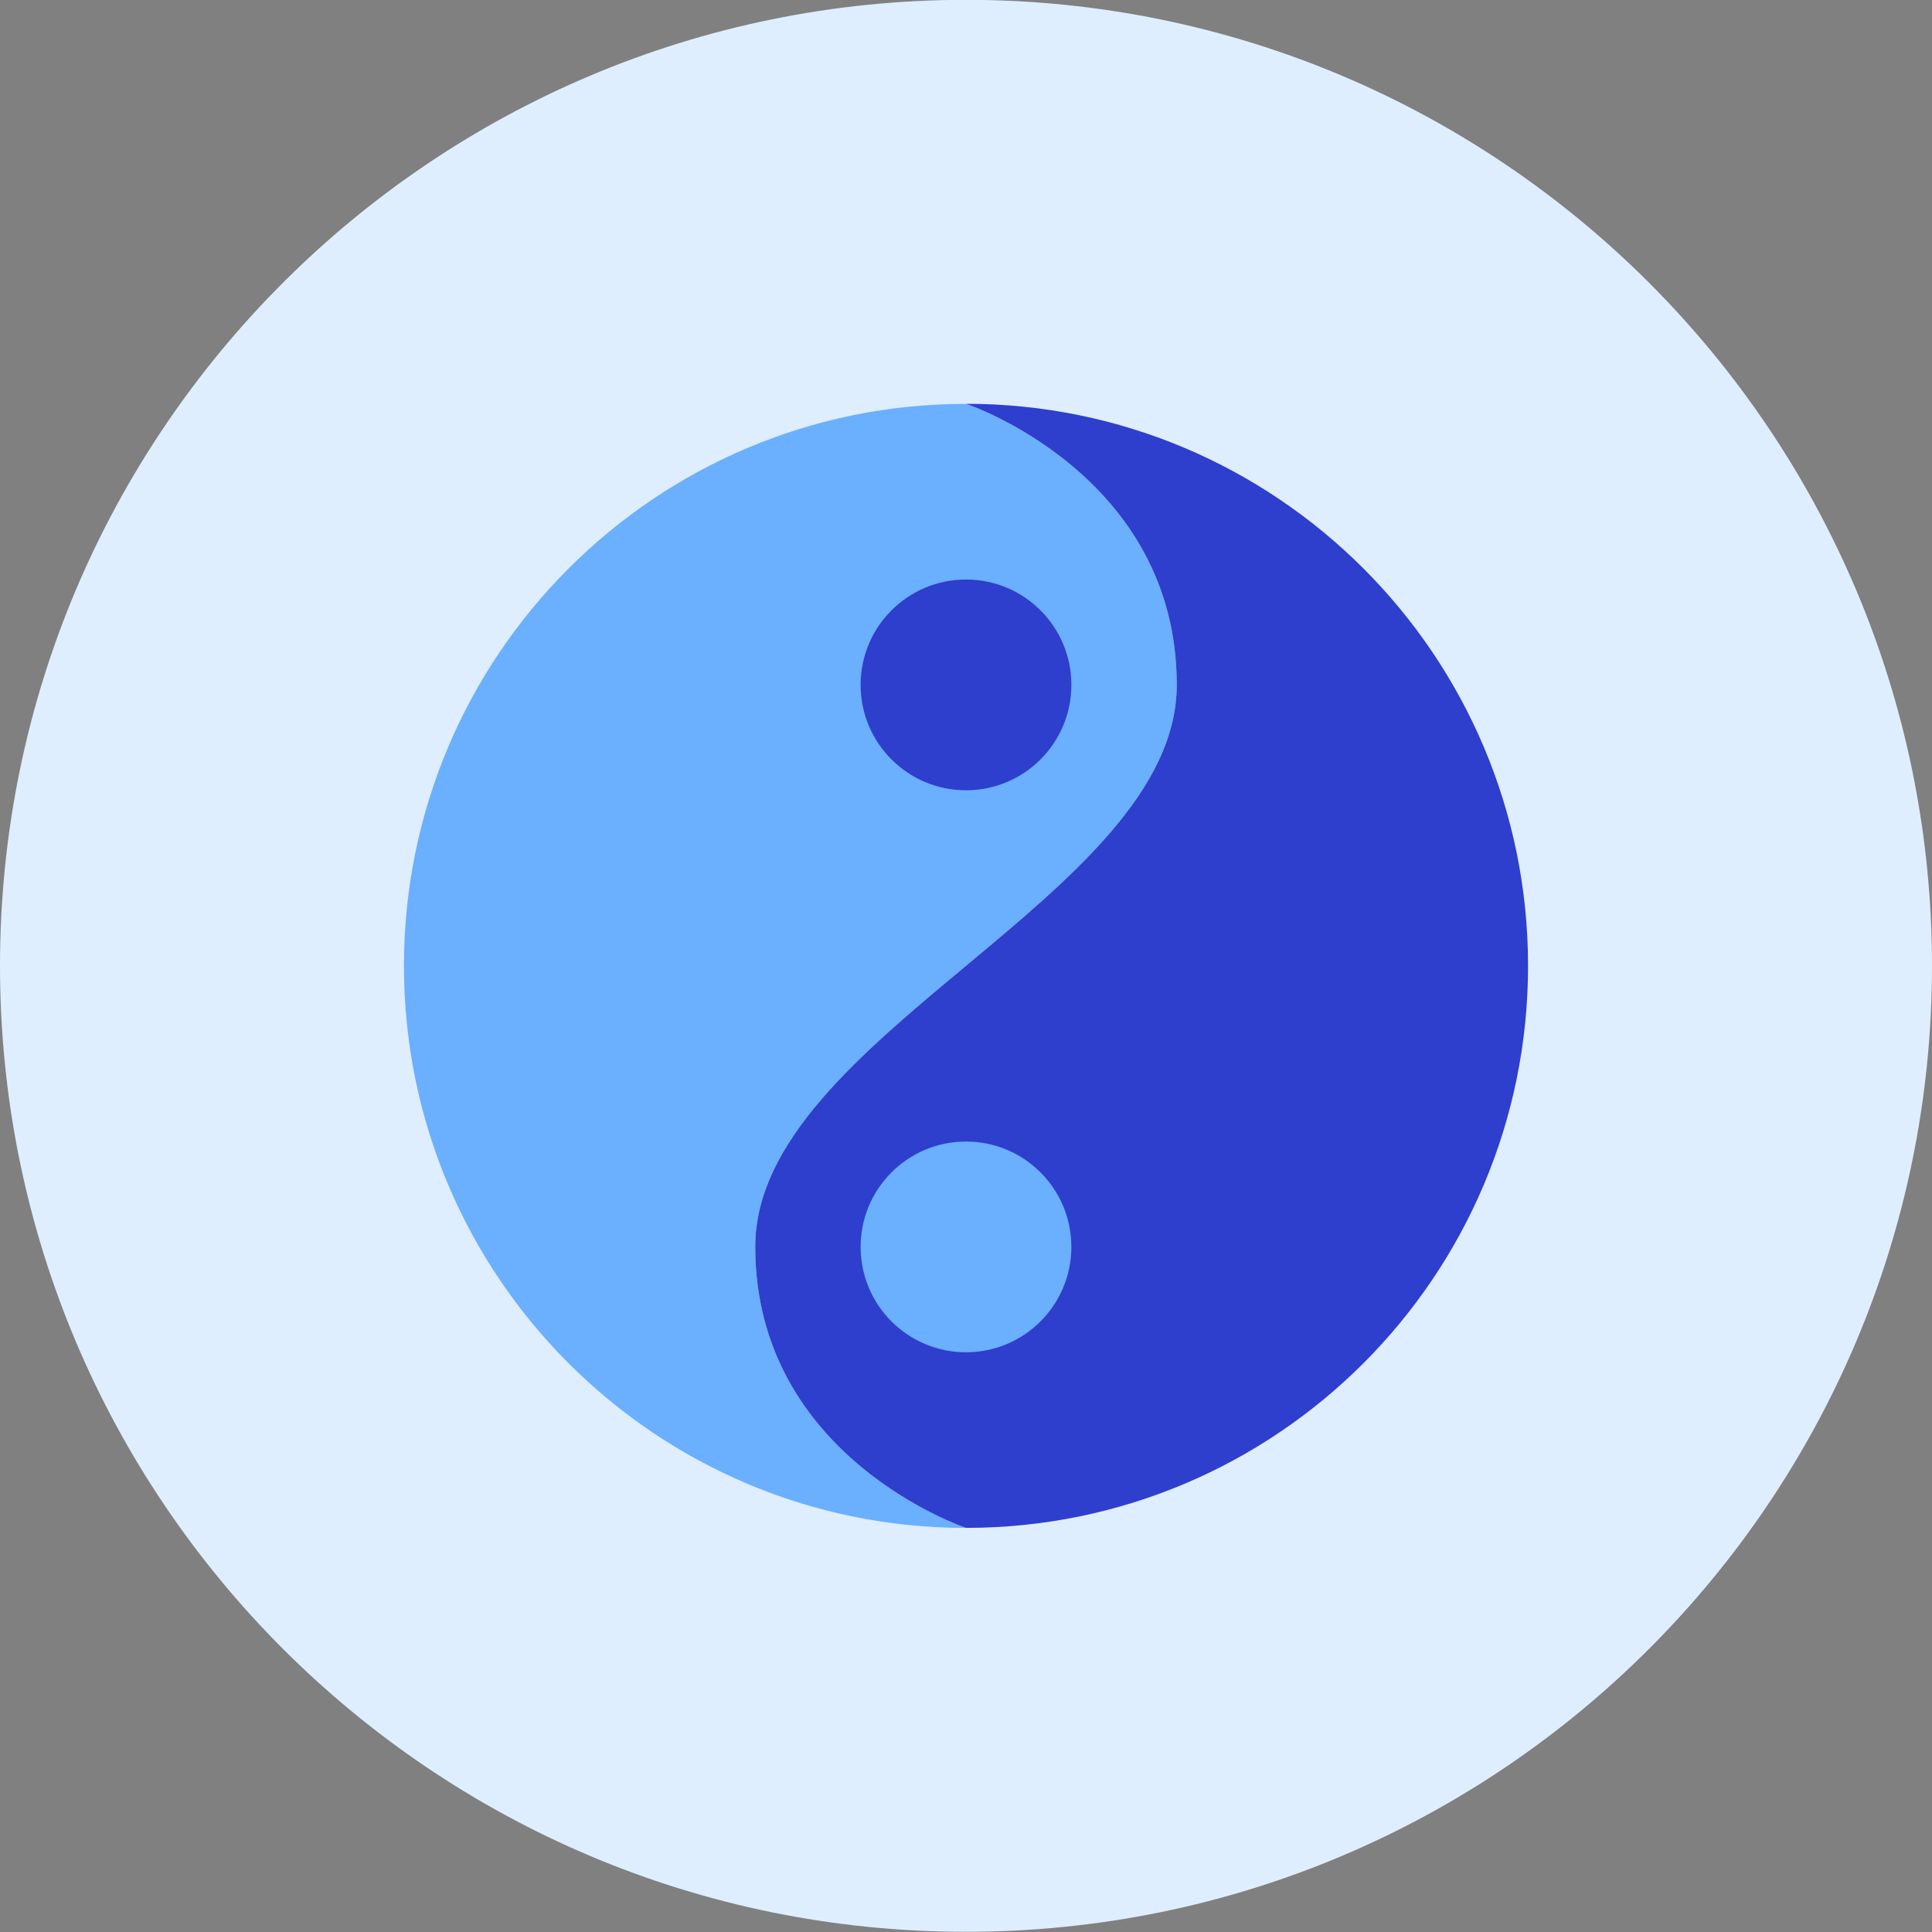 <svg xmlns="http://www.w3.org/2000/svg" fill="none" viewBox="0 0 48 48" id="Yin-Yang--Streamline-Kameleon">
  <rect x="0" y="0" width="48" height="48" fill="#808080" stroke="none"/>
  <desc>
    Yin Yang Streamline Icon: https://streamlinehq.com
  </desc>
  <path fill="#deeeff" d="M24 47.995c13.255 0 24 -10.745 24 -24S37.255 -0.004 24 -0.004C10.745 -0.004 0 10.741 0 23.995s10.745 24 24 24Z" stroke-width="1"></path>
  <path fill="#6bafff" d="M29.236 17.015c0 2.618 -2.618 4.8 -5.236 6.982 -2.618 2.182 -5.236 4.364 -5.236 6.982 0 5.236 5.236 6.982 5.236 6.982 -7.71 0 -13.964 -6.253 -13.964 -13.963 0 -7.711 6.253 -13.964 13.964 -13.964 0 0 5.236 1.745 5.236 6.982Z" stroke-width="1"></path>
  <path fill="#2e3ecd" d="M37.964 23.997c0 7.71 -6.253 13.963 -13.964 13.963 0 0 -5.236 -1.745 -5.236 -6.982 0 -2.618 2.618 -4.8 5.236 -6.982 2.618 -2.182 5.236 -4.364 5.236 -6.982 0 -5.236 -5.236 -6.982 -5.236 -6.982 7.71 0 13.964 6.253 13.964 13.964Z" stroke-width="1"></path>
  <path fill="#6bafff" d="M24 33.597c1.446 0 2.618 -1.172 2.618 -2.618S25.446 28.361 24 28.361s-2.618 1.172 -2.618 2.618S22.554 33.597 24 33.597Z" stroke-width="1"></path>
  <path fill="#2e3ecd" d="M24 19.634c1.446 0 2.618 -1.172 2.618 -2.618 0 -1.446 -1.172 -2.618 -2.618 -2.618s-2.618 1.172 -2.618 2.618c0 1.446 1.172 2.618 2.618 2.618Z" stroke-width="1"></path>
</svg>